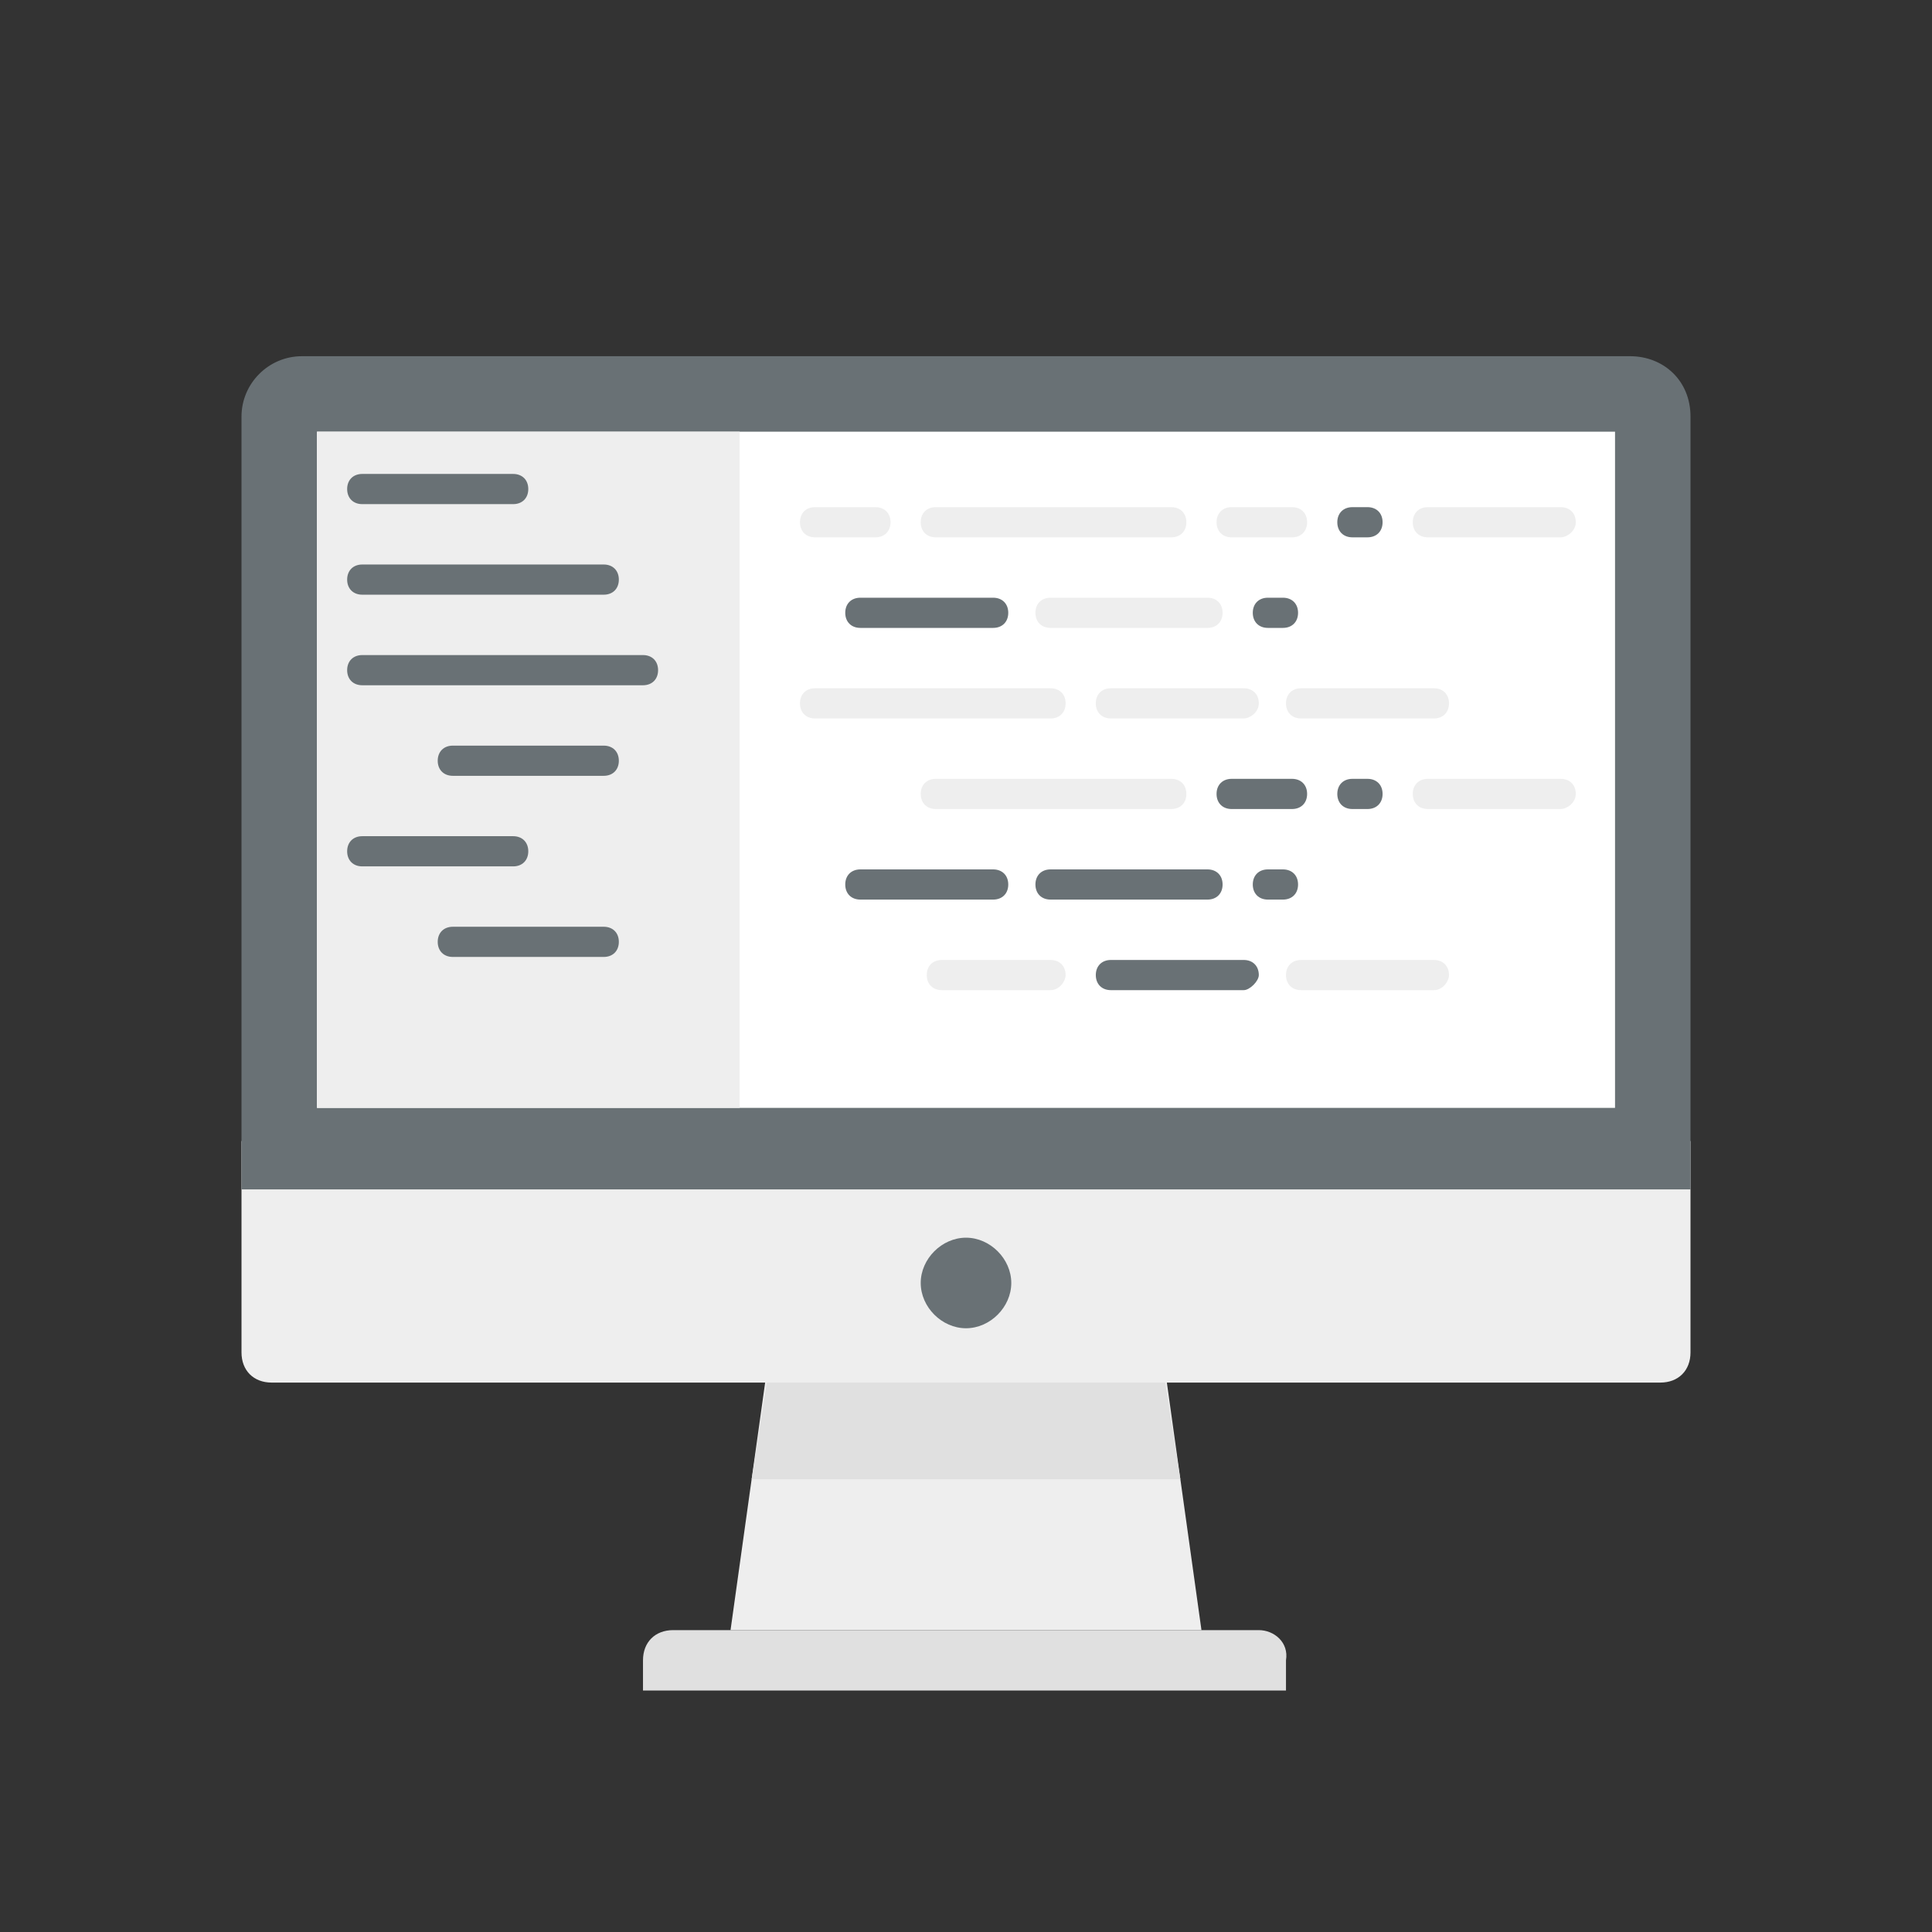 <?xml version="1.0" encoding="utf-8"?>
<!-- Generator: Adobe Illustrator 19.1.0, SVG Export Plug-In . SVG Version: 6.00 Build 0)  -->
<svg version="1.1" xmlns="http://www.w3.org/2000/svg" xmlns:xlink="http://www.w3.org/1999/xlink" x="0px" y="0px"
	 viewBox="0 0 64 64" style="enable-background:new 0 0 64 64;" xml:space="preserve">
<rect x="0" y="0" width="64" height="64" fill="#333333" stroke="none"/>
<style type="text/css">
	.st0{display:none;}
	.st1{display:inline;fill:#FFCDD2;}
	.st2{display:inline;fill:#FFFFFF;}
	.st3{display:inline;}
	.st4{fill:#03A9F4;}
	.st5{fill:none;stroke:#03A9F4;stroke-linecap:round;stroke-miterlimit:10;}
	.st6{display:inline;fill:#03A9F4;}
	.st7{display:inline;fill:none;stroke:#03A9F4;stroke-linecap:round;stroke-miterlimit:10;}
	.st8{fill:#2196F3;}
	.st9{fill:#FFFFFF;}
	.st10{fill:none;stroke:#03A9F4;stroke-width:2;stroke-miterlimit:10;}
	.st11{fill:none;stroke:#03A9F4;stroke-width:2;stroke-linecap:round;stroke-miterlimit:10;}
	.st12{fill:#697175;}
	.st13{display:inline;fill:#697175;}
	.st14{fill:#EEEEEE;}
	.st15{display:inline;fill:#EEEEEE;}
	.st16{fill:#E0E0E0;}
	.st17{display:inline;fill:#E0E0E0;}
	.st18{display:inline;fill-rule:evenodd;clip-rule:evenodd;fill:#E0E0E0;}
	.st19{display:inline;fill-rule:evenodd;clip-rule:evenodd;fill:#EEEEEE;}
	.st20{display:inline;fill-rule:evenodd;clip-rule:evenodd;fill:#697175;}
	.st21{fill-rule:evenodd;clip-rule:evenodd;fill:#697175;}
</style>
<g id="Guides">
</g>
<g id="White_Space" class="st0">
	<rect class="st1" width="64" height="64"/>
	<rect x="8" y="8" class="st2" width="48" height="48"/>
</g>
<g id="Icon">
	<g id="Mobile_outline" class="st0">
		<g class="st3">
			<path class="st4" d="M45.1,9c0.5,0,1,0.4,1,1v44.1c0,0.5-0.4,1-1,1H18.9c-0.5,0-1-0.4-1-1V9.9c0-0.5,0.4-1,1-1H45.1 M45.1,8H18.9
				C17.9,8,17,8.9,17,9.9v44.1c0,1.1,0.9,1.9,1.9,1.9h26.1c1.1,0,1.9-0.9,1.9-1.9V9.9C47,8.9,46.1,8,45.1,8L45.1,8z"/>
		</g>
		<g class="st3">
			<path class="st4" d="M32,49.1c0.8,0,1.5,0.7,1.5,1.5s-0.7,1.5-1.5,1.5c-0.8,0-1.5-0.7-1.5-1.5S31.2,49.1,32,49.1 M32,48.1
				c-1.4,0-2.5,1.1-2.5,2.5s1.1,2.5,2.5,2.5s2.5-1.1,2.5-2.5S33.4,48.1,32,48.1L32,48.1z"/>
		</g>
		<g class="st3">
			<path class="st4" d="M43,15.1v30H21v-30H43 M44,14.1H20v32h24V14.1L44,14.1z"/>
		</g>
		<g class="st3">
			<g>
				<path class="st4" d="M27,10.6c-0.6,0-1,0.4-1,1s0.4,1,1,1s1-0.4,1-1S27.6,10.6,27,10.6L27,10.6z"/>
			</g>
			<line class="st5" x1="30" y1="11.6" x2="38" y2="11.6"/>
		</g>
		<g class="st3">
			<rect x="20" y="14.2" class="st4" width="24" height="5"/>
		</g>
		<circle class="st6" cx="32" cy="27.2" r="4.8"/>
		<line class="st7" x1="23" y1="35.8" x2="41" y2="35.8"/>
		<line class="st7" x1="23" y1="38.8" x2="41" y2="38.8"/>
		<line class="st7" x1="23" y1="41.8" x2="41" y2="41.8"/>
	</g>
	<g id="Mobile_Fill_2_" class="st0">
		<g class="st3">
			<path class="st8" d="M94.9,9c0.5,0,1,0.4,1,1v44.1c0,0.5-0.4,1-1,1H68.8c-0.5,0-1-0.4-1-1V9.9c0-0.5,0.4-1,1-1H94.9 M94.9,8H68.8
				c-1.1,0-1.9,0.9-1.9,1.9v44.1c0,1.1,0.9,1.9,1.9,1.9h26.1c1.1,0,1.9-0.9,1.9-1.9V9.9C96.8,8.9,96,8,94.9,8L94.9,8z"/>
		</g>
		<g class="st3">
			<path class="st8" d="M81.8,49.1c0.8,0,1.5,0.7,1.5,1.5s-0.7,1.5-1.5,1.5c-0.8,0-1.5-0.7-1.5-1.5S81,49.1,81.8,49.1 M81.8,48.1
				c-1.4,0-2.5,1.1-2.5,2.5s1.1,2.5,2.5,2.5c1.4,0,2.5-1.1,2.5-2.5S83.2,48.1,81.8,48.1L81.8,48.1z"/>
		</g>
		<g class="st3">
			<path class="st8" d="M92.8,15.1v30h-22v-30H92.8 M93.8,14.1h-24v32h24V14.1L93.8,14.1z"/>
		</g>
		<g class="st3">
			<g>
				<path class="st8" d="M76.8,10.6c-0.6,0-1,0.4-1,1s0.4,1,1,1c0.6,0,1-0.4,1-1S77.4,10.6,76.8,10.6L76.8,10.6z"/>
			</g>
			<g>
				<path class="st8" d="M87.8,12.1h-8c-0.3,0-0.5-0.2-0.5-0.5s0.2-0.5,0.5-0.5h8c0.3,0,0.5,0.2,0.5,0.5S88.1,12.1,87.8,12.1z"/>
			</g>
		</g>
		<g class="st3">
			<rect x="69.8" y="14.2" class="st8" width="24" height="5"/>
		</g>
		<g class="st3">
			<circle class="st8" cx="81.8" cy="27.2" r="4.8"/>
		</g>
		<g class="st3">
			<path class="st8" d="M90.8,36.3h-18c-0.3,0-0.5-0.2-0.5-0.5s0.2-0.5,0.5-0.5h18c0.3,0,0.5,0.2,0.5,0.5S91.1,36.3,90.8,36.3z"/>
		</g>
		<g class="st3">
			<path class="st8" d="M90.8,39.3h-18c-0.3,0-0.5-0.2-0.5-0.5s0.2-0.5,0.5-0.5h18c0.3,0,0.5,0.2,0.5,0.5S91.1,39.3,90.8,39.3z"/>
		</g>
		<g class="st3">
			<path class="st8" d="M90.8,42.3h-18c-0.3,0-0.5-0.2-0.5-0.5s0.2-0.5,0.5-0.5h18c0.3,0,0.5,0.2,0.5,0.5S91.1,42.3,90.8,42.3z"/>
		</g>
	</g>
	<g id="SEO_Icon_Outline" class="st0">
		<g class="st3">
			<path class="st4" d="M55,19v29.2H9V19H55 M56,18H8v31.1h48V18L56,18z"/>
		</g>
		<g class="st3">
			<path class="st4" d="M54,15.9c0.6,0,1,0.5,1,1V18H9v-1.2c0-0.6,0.5-1,1-1H54 M54,14.9H10c-1.1,0-2,0.9-2,2V19h48v-2.1
				C56,15.8,55.1,14.9,54,14.9L54,14.9z"/>
		</g>
		<g class="st3">
			<path class="st4" d="M10,16.4c-0.3,0-0.5,0.2-0.5,0.5s0.2,0.5,0.5,0.5s0.5-0.2,0.5-0.5S10.3,16.4,10,16.4L10,16.4z"/>
		</g>
		<g class="st3">
			<path class="st4" d="M11.5,16.4c-0.3,0-0.5,0.2-0.5,0.5s0.2,0.5,0.5,0.5s0.5-0.2,0.5-0.5S11.8,16.4,11.5,16.4L11.5,16.4z"/>
		</g>
		<g class="st3">
			<path class="st4" d="M13,16.4c-0.3,0-0.5,0.2-0.5,0.5s0.2,0.5,0.5,0.5s0.5-0.2,0.5-0.5S13.3,16.4,13,16.4L13,16.4z"/>
		</g>
		<line class="st7" x1="17.5" y1="16.9" x2="53.5" y2="16.9"/>
		<rect x="11.5" y="21.6" class="st6" width="14" height="24"/>
		<rect x="28" y="21.6" class="st6" width="24.5" height="6"/>
		<line class="st7" x1="28.6" y1="39.1" x2="51.5" y2="39.1"/>
		<line class="st7" x1="28.6" y1="42.1" x2="51.5" y2="42.1"/>
		<line class="st7" x1="28.6" y1="33.1" x2="51.5" y2="33.1"/>
		<line class="st7" x1="28.6" y1="36.1" x2="51.5" y2="36.1"/>
		<line class="st7" x1="28.6" y1="30.1" x2="38.1" y2="30.1"/>
		<line class="st7" x1="28.6" y1="45.1" x2="51.5" y2="45.1"/>
		<circle class="st2" cx="28.2" cy="33.1" r="8.5"/>
		<g class="st3">
			<path class="st9" d="M40.3,46.6c-0.4,0-0.8-0.2-1.1-0.4l-7.1-7.1c-0.6-0.6-0.6-1.5,0-2.1c0.3-0.3,0.7-0.4,1.1-0.4
				s0.8,0.2,1.1,0.4l7.1,7.1c0.6,0.6,0.6,1.5,0,2.1C41,46.4,40.7,46.6,40.3,46.6z"/>
			<path class="st9" d="M40.3,46.1c-0.3,0-0.5-0.1-0.7-0.3l-7.1-7.1c-0.4-0.4-0.4-1,0-1.4s1-0.4,1.4,0l7.1,7.1c0.4,0.4,0.4,1,0,1.4
				C40.8,46,40.5,46.1,40.3,46.1z"/>
		</g>
		<g class="st3">
			<circle class="st10" cx="28.2" cy="33.1" r="7"/>
			<line class="st11" x1="33.2" y1="38" x2="40.3" y2="45.1"/>
		</g>
		<line class="st7" x1="28.6" y1="33.1" x2="35.2" y2="33.1"/>
		<line class="st7" x1="28.6" y1="36.1" x2="34.6" y2="36.1"/>
		<line class="st7" x1="28.6" y1="30.1" x2="34.6" y2="30.1"/>
	</g>
	<g class="st0">
		<g class="st3">
			<path class="st12" d="M45.1,9c0.5,0,1,0.4,1,1v44.1c0,0.5-0.4,1-1,1H18.9c-0.5,0-1-0.4-1-1V9.9c0-0.5,0.4-1,1-1H45.1 M45.1,8
				H18.9C17.9,8,17,8.9,17,9.9v44.1c0,1.1,0.9,1.9,1.9,1.9h26.1c1.1,0,1.9-0.9,1.9-1.9V9.9C47,8.9,46.1,8,45.1,8L45.1,8z"/>
		</g>
		<g class="st3">
			<path class="st12" d="M32,49.1c0.8,0,1.5,0.7,1.5,1.5s-0.7,1.5-1.5,1.5c-0.8,0-1.5-0.7-1.5-1.5S31.2,49.1,32,49.1 M32,48.1
				c-1.4,0-2.5,1.1-2.5,2.5s1.1,2.5,2.5,2.5s2.5-1.1,2.5-2.5S33.4,48.1,32,48.1L32,48.1z"/>
		</g>
		<g class="st3">
			<path class="st12" d="M43,15.1v30H21v-30H43 M44,14.1H20v32h24V14.1L44,14.1z"/>
		</g>
		<g class="st3">
			<g>
				<path class="st12" d="M27,10.6c-0.6,0-1,0.4-1,1s0.4,1,1,1s1-0.4,1-1S27.6,10.6,27,10.6L27,10.6z"/>
			</g>
			<g>
				<path class="st12" d="M38,12.1h-8c-0.3,0-0.5-0.2-0.5-0.5s0.2-0.5,0.5-0.5h8c0.3,0,0.5,0.2,0.5,0.5S38.3,12.1,38,12.1z"/>
			</g>
		</g>
		<g class="st3">
			<rect x="20" y="14.2" class="st12" width="24" height="5"/>
		</g>
		<g class="st3">
			<circle class="st12" cx="32" cy="25.4" r="4.8"/>
		</g>
		<g class="st3">
			<path class="st12" d="M41,34.1H23c-0.3,0-0.5-0.2-0.5-0.5s0.2-0.5,0.5-0.5h18c0.3,0,0.5,0.2,0.5,0.5S41.3,34.1,41,34.1z"/>
		</g>
		<g class="st3">
			<path class="st12" d="M41,37.1H23c-0.3,0-0.5-0.2-0.5-0.5s0.2-0.5,0.5-0.5h18c0.3,0,0.5,0.2,0.5,0.5S41.3,37.1,41,37.1z"/>
		</g>
		<path class="st13" d="M37.5,40.1h-11c-0.6,0-1,0.4-1,1v1.5c0,0.6,0.4,1,1,1h11c0.6,0,1-0.4,1-1v-1.5
			C38.5,40.6,38.1,40.1,37.5,40.1z"/>
	</g>
	<g class="st0">
		<rect x="20" y="14.1" class="st2" width="24" height="32"/>
		<g class="st3">
			<path class="st12" d="M45.1,8H18.9C17.9,8,17,8.9,17,9.9v44.1c0,1.1,0.9,1.9,1.9,1.9h26.1c1.1,0,1.9-0.9,1.9-1.9V9.9
				C47,8.9,46.1,8,45.1,8z M29.5,50.6c0-1.4,1.1-2.5,2.5-2.5s2.5,1.1,2.5,2.5s-1.1,2.5-2.5,2.5S29.5,52,29.5,50.6z M44,46.1H20v-32
				h24V46.1z M26,11.6c0-0.5,0.5-1,1-1s1,0.5,1,1s-0.5,1-1,1S26,12.1,26,11.6z M29.5,11.6c0-0.3,0.2-0.5,0.5-0.5h8
				c0.3,0,0.5,0.2,0.5,0.5c0,0.3-0.2,0.5-0.5,0.5h-8C29.7,12.1,29.5,11.8,29.5,11.6z"/>
		</g>
		<g class="st3">
			<circle class="st14" cx="32" cy="50.6" r="2.5"/>
		</g>
		<g class="st3">
			<g>
				<circle class="st14" cx="27" cy="11.6" r="1"/>
			</g>
			<g>
				<path class="st14" d="M38.5,11.6c0,0.3-0.2,0.5-0.5,0.5h-8c-0.3,0-0.5-0.2-0.5-0.5c0-0.3,0.2-0.5,0.5-0.5h8
					C38.3,11.1,38.5,11.3,38.5,11.6z"/>
			</g>
		</g>
		<g class="st3">
			<circle class="st14" cx="32" cy="25.4" r="4.8"/>
		</g>
		<g class="st3">
			<path class="st14" d="M41,34.1H23c-0.3,0-0.5-0.2-0.5-0.5s0.2-0.5,0.5-0.5h18c0.3,0,0.5,0.2,0.5,0.5S41.3,34.1,41,34.1z"/>
		</g>
		<g class="st3">
			<path class="st14" d="M41,37.1H23c-0.3,0-0.5-0.2-0.5-0.5s0.2-0.5,0.5-0.5h18c0.3,0,0.5,0.2,0.5,0.5S41.3,37.1,41,37.1z"/>
		</g>
		<path class="st15" d="M37.5,40.1h-11c-0.6,0-1,0.4-1,1v1.5c0,0.6,0.4,1,1,1h11c0.6,0,1-0.4,1-1v-1.5
			C38.5,40.6,38.1,40.1,37.5,40.1z"/>
		<g class="st3">
			<path class="st9" d="M20,14.1v32h24v-32H20z M43,45.1H21v-30h22V45.1z"/>
		</g>
		<g class="st3">
			<rect x="20" y="14.1" class="st16" width="24" height="5"/>
		</g>
	</g>
	<g>
		<polygon class="st14" points="39.8,54 24.2,54 25.5,44.7 38.5,44.7 		"/>
		<path class="st14" d="M56,37.8v7c0,0.6-0.4,1-1,1H9c-0.6,0-1-0.4-1-1v-7H56z"/>
		<path class="st12" d="M56,13.8v25.6H8V13.8c0-1.1,0.9-2,2-2h44C55.1,11.8,56,12.6,56,13.8z"/>
		<path class="st12" d="M33.5,42.5c0,0.8-0.7,1.5-1.5,1.5s-1.5-0.7-1.5-1.5c0-0.8,0.7-1.5,1.5-1.5S33.5,41.7,33.5,42.5z"/>
		<g>
			<rect x="10.5" y="14.3" class="st9" width="43" height="22.4"/>
			<rect x="10.5" y="14.3" class="st14" width="14" height="22.4"/>
		</g>
		<g>
			<path class="st12" d="M17,16.7h-5c-0.3,0-0.5-0.2-0.5-0.5s0.2-0.5,0.5-0.5h5c0.3,0,0.5,0.2,0.5,0.5S17.3,16.7,17,16.7z"/>
		</g>
		<g>
			<g>
				<path class="st14" d="M29,17.8h-2c-0.3,0-0.5-0.2-0.5-0.5s0.2-0.5,0.5-0.5h2c0.3,0,0.5,0.2,0.5,0.5S29.3,17.8,29,17.8z"/>
			</g>
			<g>
				<path class="st14" d="M42.8,17.8h-2c-0.3,0-0.5-0.2-0.5-0.5s0.2-0.5,0.5-0.5h2c0.3,0,0.5,0.2,0.5,0.5S43.1,17.8,42.8,17.8z"/>
			</g>
			<g>
				<path class="st12" d="M45.3,17.8h-0.5c-0.3,0-0.5-0.2-0.5-0.5s0.2-0.5,0.5-0.5h0.5c0.3,0,0.5,0.2,0.5,0.5S45.6,17.8,45.3,17.8z"
					/>
			</g>
			<g>
				<path class="st12" d="M42.5,20.8H42c-0.3,0-0.5-0.2-0.5-0.5s0.2-0.5,0.5-0.5h0.5c0.3,0,0.5,0.2,0.5,0.5S42.8,20.8,42.5,20.8z"/>
			</g>
			<g>
				<path class="st14" d="M51.7,17.8h-4.4c-0.3,0-0.5-0.2-0.5-0.5s0.2-0.5,0.5-0.5h4.4c0.3,0,0.5,0.2,0.5,0.5S51.9,17.8,51.7,17.8z"
					/>
			</g>
			<g>
				<path class="st12" d="M32.9,20.8h-4.4c-0.3,0-0.5-0.2-0.5-0.5s0.2-0.5,0.5-0.5h4.4c0.3,0,0.5,0.2,0.5,0.5S33.2,20.8,32.9,20.8z"
					/>
			</g>
			<g>
				<path class="st14" d="M41.2,23.8h-4.4c-0.3,0-0.5-0.2-0.5-0.5s0.2-0.5,0.5-0.5h4.4c0.3,0,0.5,0.2,0.5,0.5S41.4,23.8,41.2,23.8z"
					/>
			</g>
			<g>
				<path class="st14" d="M47.5,23.8h-4.4c-0.3,0-0.5-0.2-0.5-0.5s0.2-0.5,0.5-0.5h4.4c0.3,0,0.5,0.2,0.5,0.5S47.8,23.8,47.5,23.8z"
					/>
			</g>
			<g>
				<path class="st14" d="M38.8,17.8H31c-0.3,0-0.5-0.2-0.5-0.5s0.2-0.5,0.5-0.5h7.8c0.3,0,0.5,0.2,0.5,0.5S39.1,17.8,38.8,17.8z"/>
			</g>
			<g>
				<path class="st14" d="M34.8,23.8H27c-0.3,0-0.5-0.2-0.5-0.5s0.2-0.5,0.5-0.5h7.8c0.3,0,0.5,0.2,0.5,0.5S35.1,23.8,34.8,23.8z"/>
			</g>
			<g>
				<path class="st14" d="M40,20.8h-5.2c-0.3,0-0.5-0.2-0.5-0.5s0.2-0.5,0.5-0.5H40c0.3,0,0.5,0.2,0.5,0.5S40.3,20.8,40,20.8z"/>
			</g>
			<g>
				<path class="st12" d="M42.8,26.8h-2c-0.3,0-0.5-0.2-0.5-0.5s0.2-0.5,0.5-0.5h2c0.3,0,0.5,0.2,0.5,0.5S43.1,26.8,42.8,26.8z"/>
			</g>
			<g>
				<path class="st12" d="M45.3,26.8h-0.5c-0.3,0-0.5-0.2-0.5-0.5s0.2-0.5,0.5-0.5h0.5c0.3,0,0.5,0.2,0.5,0.5S45.6,26.8,45.3,26.8z"
					/>
			</g>
			<g>
				<path class="st12" d="M42.5,29.8H42c-0.3,0-0.5-0.2-0.5-0.5s0.2-0.5,0.5-0.5h0.5c0.3,0,0.5,0.2,0.5,0.5S42.8,29.8,42.5,29.8z"/>
			</g>
			<g>
				<path class="st14" d="M51.7,26.8h-4.4c-0.3,0-0.5-0.2-0.5-0.5s0.2-0.5,0.5-0.5h4.4c0.3,0,0.5,0.2,0.5,0.5S51.9,26.8,51.7,26.8z"
					/>
			</g>
			<g>
				<path class="st12" d="M32.9,29.8h-4.4c-0.3,0-0.5-0.2-0.5-0.5s0.2-0.5,0.5-0.5h4.4c0.3,0,0.5,0.2,0.5,0.5S33.2,29.8,32.9,29.8z"
					/>
			</g>
			<g>
				<path class="st12" d="M41.2,32.8h-4.4c-0.3,0-0.5-0.2-0.5-0.5c0-0.3,0.2-0.5,0.5-0.5h4.4c0.3,0,0.5,0.2,0.5,0.5
					C41.7,32.5,41.4,32.8,41.2,32.8z"/>
			</g>
			<g>
				<path class="st14" d="M47.5,32.8h-4.4c-0.3,0-0.5-0.2-0.5-0.5c0-0.3,0.2-0.5,0.5-0.5h4.4c0.3,0,0.5,0.2,0.5,0.5
					C48,32.5,47.8,32.8,47.5,32.8z"/>
			</g>
			<g>
				<path class="st14" d="M38.8,26.8H31c-0.3,0-0.5-0.2-0.5-0.5s0.2-0.5,0.5-0.5h7.8c0.3,0,0.5,0.2,0.5,0.5S39.1,26.8,38.8,26.8z"/>
			</g>
			<g>
				<path class="st14" d="M34.8,32.8h-3.6c-0.3,0-0.5-0.2-0.5-0.5c0-0.3,0.2-0.5,0.5-0.5h3.6c0.3,0,0.5,0.2,0.5,0.5
					C35.3,32.5,35.1,32.8,34.8,32.8z"/>
			</g>
			<g>
				<path class="st12" d="M40,29.8h-5.2c-0.3,0-0.5-0.2-0.5-0.5s0.2-0.5,0.5-0.5H40c0.3,0,0.5,0.2,0.5,0.5S40.3,29.8,40,29.8z"/>
			</g>
		</g>
		<g>
			<path class="st12" d="M17,28.7h-5c-0.3,0-0.5-0.2-0.5-0.5s0.2-0.5,0.5-0.5h5c0.3,0,0.5,0.2,0.5,0.5S17.3,28.7,17,28.7z"/>
		</g>
		<g>
			<path class="st12" d="M20,25.7h-5c-0.3,0-0.5-0.2-0.5-0.5s0.2-0.5,0.5-0.5h5c0.3,0,0.5,0.2,0.5,0.5S20.3,25.7,20,25.7z"/>
		</g>
		<g>
			<path class="st12" d="M20,31.7h-5c-0.3,0-0.5-0.2-0.5-0.5s0.2-0.5,0.5-0.5h5c0.3,0,0.5,0.2,0.5,0.5S20.3,31.7,20,31.7z"/>
		</g>
		<g>
			<path class="st12" d="M20,19.7h-8c-0.3,0-0.5-0.2-0.5-0.5s0.2-0.5,0.5-0.5h8c0.3,0,0.5,0.2,0.5,0.5S20.3,19.7,20,19.7z"/>
		</g>
		<g>
			<path class="st12" d="M21.3,22.7H12c-0.3,0-0.5-0.2-0.5-0.5s0.2-0.5,0.5-0.5h9.3c0.3,0,0.5,0.2,0.5,0.5S21.6,22.7,21.3,22.7z"/>
		</g>
		<path class="st16" d="M41.7,54H22.3c-0.6,0-1,0.4-1,1v1h21.3v-1C42.7,54.4,42.2,54,41.7,54z"/>
		<polygon class="st16" points="25.4,45.8 38.6,45.8 39.1,49 24.9,49 		"/>
	</g>
	<g class="st0">
		<polygon class="st15" points="-20.2,54 -35.8,54 -34.5,44.7 -21.5,44.7 		"/>
		<path class="st15" d="M-4,37.8v7c0,0.6-0.4,1-1,1h-46c-0.6,0-1-0.4-1-1v-7H-4z"/>
		<path class="st13" d="M-4,13.8v25.6h-48V13.8c0-1.1,0.9-2,2-2h44C-4.9,11.8-4,12.6-4,13.8z"/>
		<path class="st13" d="M-26.5,42.5c0,0.8-0.7,1.5-1.5,1.5s-1.5-0.7-1.5-1.5c0-0.8,0.7-1.5,1.5-1.5S-26.5,41.7-26.5,42.5z"/>
		<g class="st3">
			<rect x="-49.5" y="14.3" class="st9" width="43" height="22.4"/>
			<rect x="-49.5" y="14.3" class="st14" width="14" height="22.4"/>
		</g>
		<g class="st3">
			<path class="st12" d="M-43,16.7h-5c-0.3,0-0.5-0.2-0.5-0.5s0.2-0.5,0.5-0.5h5c0.3,0,0.5,0.2,0.5,0.5S-42.7,16.7-43,16.7z"/>
		</g>
		<g class="st3">
			<g>
				<path class="st14" d="M-31,17.8h-2c-0.3,0-0.5-0.2-0.5-0.5s0.2-0.5,0.5-0.5h2c0.3,0,0.5,0.2,0.5,0.5S-30.7,17.8-31,17.8z"/>
			</g>
			<g>
				<path class="st14" d="M-17.2,17.8h-2c-0.3,0-0.5-0.2-0.5-0.5s0.2-0.5,0.5-0.5h2c0.3,0,0.5,0.2,0.5,0.5S-16.9,17.8-17.2,17.8z"/>
			</g>
			<g>
				<path class="st12" d="M-14.7,17.8h-0.5c-0.3,0-0.5-0.2-0.5-0.5s0.2-0.5,0.5-0.5h0.5c0.3,0,0.5,0.2,0.5,0.5S-14.4,17.8-14.7,17.8
					z"/>
			</g>
			<g>
				<path class="st12" d="M-17.5,20.8H-18c-0.3,0-0.5-0.2-0.5-0.5s0.2-0.5,0.5-0.5h0.5c0.3,0,0.5,0.2,0.5,0.5S-17.2,20.8-17.5,20.8z
					"/>
			</g>
			<g>
				<path class="st14" d="M-8.3,17.8h-4.4c-0.3,0-0.5-0.2-0.5-0.5s0.2-0.5,0.5-0.5h4.4c0.3,0,0.5,0.2,0.5,0.5S-8.1,17.8-8.3,17.8z"
					/>
			</g>
			<g>
				<path class="st12" d="M-27.1,20.8h-4.4c-0.3,0-0.5-0.2-0.5-0.5s0.2-0.5,0.5-0.5h4.4c0.3,0,0.5,0.2,0.5,0.5S-26.8,20.8-27.1,20.8
					z"/>
			</g>
			<g>
				<path class="st14" d="M-18.8,23.8h-4.4c-0.3,0-0.5-0.2-0.5-0.5s0.2-0.5,0.5-0.5h4.4c0.3,0,0.5,0.2,0.5,0.5S-18.6,23.8-18.8,23.8
					z"/>
			</g>
			<g>
				<path class="st14" d="M-12.5,23.8h-4.4c-0.3,0-0.5-0.2-0.5-0.5s0.2-0.5,0.5-0.5h4.4c0.3,0,0.5,0.2,0.5,0.5S-12.2,23.8-12.5,23.8
					z"/>
			</g>
			<g>
				<path class="st14" d="M-21.2,17.8H-29c-0.3,0-0.5-0.2-0.5-0.5s0.2-0.5,0.5-0.5h7.8c0.3,0,0.5,0.2,0.5,0.5S-20.9,17.8-21.2,17.8z
					"/>
			</g>
			<g>
				<path class="st14" d="M-25.2,23.8H-33c-0.3,0-0.5-0.2-0.5-0.5s0.2-0.5,0.5-0.5h7.8c0.3,0,0.5,0.2,0.5,0.5S-24.9,23.8-25.2,23.8z
					"/>
			</g>
			<g>
				<path class="st14" d="M-20,20.8h-5.2c-0.3,0-0.5-0.2-0.5-0.5s0.2-0.5,0.5-0.5h5.2c0.3,0,0.5,0.2,0.5,0.5S-19.7,20.8-20,20.8z"/>
			</g>
			<g>
				<path class="st12" d="M-17.2,26.8h-2c-0.3,0-0.5-0.2-0.5-0.5s0.2-0.5,0.5-0.5h2c0.3,0,0.5,0.2,0.5,0.5S-16.9,26.8-17.2,26.8z"/>
			</g>
			<g>
				<path class="st12" d="M-14.7,26.8h-0.5c-0.3,0-0.5-0.2-0.5-0.5s0.2-0.5,0.5-0.5h0.5c0.3,0,0.5,0.2,0.5,0.5S-14.4,26.8-14.7,26.8
					z"/>
			</g>
			<g>
				<path class="st12" d="M-17.5,29.8H-18c-0.3,0-0.5-0.2-0.5-0.5s0.2-0.5,0.5-0.5h0.5c0.3,0,0.5,0.2,0.5,0.5S-17.2,29.8-17.5,29.8z
					"/>
			</g>
			<g>
				<path class="st14" d="M-8.3,26.8h-4.4c-0.3,0-0.5-0.2-0.5-0.5s0.2-0.5,0.5-0.5h4.4c0.3,0,0.5,0.2,0.5,0.5S-8.1,26.8-8.3,26.8z"
					/>
			</g>
			<g>
				<path class="st12" d="M-27.1,29.8h-4.4c-0.3,0-0.5-0.2-0.5-0.5s0.2-0.5,0.5-0.5h4.4c0.3,0,0.5,0.2,0.5,0.5S-26.8,29.8-27.1,29.8
					z"/>
			</g>
			<g>
				<path class="st12" d="M-18.8,32.8h-4.4c-0.3,0-0.5-0.2-0.5-0.5c0-0.3,0.2-0.5,0.5-0.5h4.4c0.3,0,0.5,0.2,0.5,0.5
					C-18.3,32.5-18.6,32.8-18.8,32.8z"/>
			</g>
			<g>
				<path class="st14" d="M-12.5,32.8h-4.4c-0.3,0-0.5-0.2-0.5-0.5c0-0.3,0.2-0.5,0.5-0.5h4.4c0.3,0,0.5,0.2,0.5,0.5
					C-12,32.5-12.2,32.8-12.5,32.8z"/>
			</g>
			<g>
				<path class="st14" d="M-21.2,26.8H-29c-0.3,0-0.5-0.2-0.5-0.5s0.2-0.5,0.5-0.5h7.8c0.3,0,0.5,0.2,0.5,0.5S-20.9,26.8-21.2,26.8z
					"/>
			</g>
			<g>
				<path class="st14" d="M-25.2,32.8h-3.6c-0.3,0-0.5-0.2-0.5-0.5c0-0.3,0.2-0.5,0.5-0.5h3.6c0.3,0,0.5,0.2,0.5,0.5
					C-24.7,32.5-24.9,32.8-25.2,32.8z"/>
			</g>
			<g>
				<path class="st12" d="M-20,29.8h-5.2c-0.3,0-0.5-0.2-0.5-0.5s0.2-0.5,0.5-0.5h5.2c0.3,0,0.5,0.2,0.5,0.5S-19.7,29.8-20,29.8z"/>
			</g>
		</g>
		<g class="st3">
			<path class="st12" d="M-43,28.7h-5c-0.3,0-0.5-0.2-0.5-0.5s0.2-0.5,0.5-0.5h5c0.3,0,0.5,0.2,0.5,0.5S-42.7,28.7-43,28.7z"/>
		</g>
		<g class="st3">
			<path class="st12" d="M-40,25.7h-5c-0.3,0-0.5-0.2-0.5-0.5s0.2-0.5,0.5-0.5h5c0.3,0,0.5,0.2,0.5,0.5S-39.7,25.7-40,25.7z"/>
		</g>
		<g class="st3">
			<path class="st12" d="M-40,31.7h-5c-0.3,0-0.5-0.2-0.5-0.5s0.2-0.5,0.5-0.5h5c0.3,0,0.5,0.2,0.5,0.5S-39.7,31.7-40,31.7z"/>
		</g>
		<g class="st3">
			<path class="st12" d="M-40,19.7h-8c-0.3,0-0.5-0.2-0.5-0.5s0.2-0.5,0.5-0.5h8c0.3,0,0.5,0.2,0.5,0.5S-39.7,19.7-40,19.7z"/>
		</g>
		<g class="st3">
			<path class="st12" d="M-38.7,22.7H-48c-0.3,0-0.5-0.2-0.5-0.5s0.2-0.5,0.5-0.5h9.3c0.3,0,0.5,0.2,0.5,0.5S-38.4,22.7-38.7,22.7z"
				/>
		</g>
		<path class="st17" d="M-18.3,54h-19.3c-0.6,0-1,0.4-1,1v1h21.3v-1C-17.3,54.4-17.8,54-18.3,54z"/>
		<polygon class="st17" points="-34.6,45.8 -21.4,45.8 -20.9,49 -35.1,49 		"/>
	</g>
	<g class="st0">
		<path class="st13" d="M10,28.6l3.7,19.7c0.2,0.9,1,1.6,2,1.6h32.7c1,0,1.8-0.7,2-1.6L54,28.6H10z M18.5,45.2c0,0.6-0.4,1-1,1h-1
			c-0.6,0-1-0.4-1-1v-12c0-0.6,0.4-1,1-1h1c0.6,0,1,0.4,1,1V45.2z M23.5,45.2c0,0.6-0.4,1-1,1h-1c-0.6,0-1-0.4-1-1v-12
			c0-0.6,0.4-1,1-1h1c0.6,0,1,0.4,1,1V45.2z M28.5,45.2c0,0.6-0.4,1-1,1h-1c-0.6,0-1-0.4-1-1v-12c0-0.6,0.4-1,1-1h1c0.6,0,1,0.4,1,1
			V45.2z M33.5,45.2c0,0.6-0.4,1-1,1h-1c-0.6,0-1-0.4-1-1v-12c0-0.6,0.4-1,1-1h1c0.6,0,1,0.4,1,1V45.2z M38.5,45.2c0,0.6-0.4,1-1,1
			h-1c-0.6,0-1-0.4-1-1v-12c0-0.6,0.4-1,1-1h1c0.6,0,1,0.4,1,1V45.2z M43.5,45.2c0,0.6-0.4,1-1,1h-1c-0.6,0-1-0.4-1-1v-12
			c0-0.6,0.4-1,1-1h1c0.6,0,1,0.4,1,1V45.2z M48.5,45.2c0,0.6-0.4,1-1,1h-1c-0.6,0-1-0.4-1-1v-12c0-0.6,0.4-1,1-1h1c0.6,0,1,0.4,1,1
			V45.2z"/>
		<path class="st15" d="M55,26.6H9c-0.6,0-1,0.4-1,1v0c0,0.6,0.4,1,1,1h46c0.6,0,1-0.4,1-1v0C56,27,55.6,26.6,55,26.6z"/>
		<circle class="st17" cx="32" cy="27.6" r="2.5"/>
		<g class="st3">
			<path class="st12" d="M32,28.6c-0.3,0-0.5-0.1-0.7-0.3c-0.4-0.4-0.4-1,0-1.4l12.5-12.5c0.4-0.4,1-0.4,1.4,0s0.4,1,0,1.4
				L32.7,28.3C32.5,28.5,32.3,28.6,32,28.6z"/>
		</g>
		<path class="st18" d="M35,35h-6c-1.1,0-2,0.9-2,2v4.4c0,1.1,0.9,2,2,2h6c1.1,0,2-0.9,2-2V37C37,35.9,36.1,35,35,35z"/>
		<path class="st19" d="M35,35h-6c-1.1,0-2,0.9-2,2v4.4c0,1.1,0.9,2,2,2h6c1.1,0,2-0.9,2-2V37C37,35.9,36.1,35,35,35z"/>
		<path class="st20" d="M29,44.4c-1.7,0-3-1.3-3-3V37c0-1.7,1.3-3,3-3h6c1.7,0,3,1.3,3,3v4.4c0,1.7-1.3,3-3,3H29z"/>
		<path class="st19" d="M35,35h-6c-1.1,0-2,0.9-2,2v4.4c0,1.1,0.9,2,2,2h6c1.1,0,2-0.9,2-2V37C37,35.9,36.1,35,35,35z"/>
		<g id="Logo" class="st3">
			<path id="Shape" class="st21" d="M34,41.2v-3.1l-2-1.2l-2,1.2v3.1l-0.7-0.4v-3L32,36l2.7,1.7v3L34,41.2z M31.6,41.6l0.4,0.2
				l0.4-0.2V38l0.9,0.5V41v0.6v0.1L32,42.4l-1.3-0.8v-0.1V41v-2.5l0.9-0.5V41.6z"/>
			<path id="Highlight" class="st21" d="M34,38.1l-2-1.2l-2,1.2v0l-0.7-0.4L32,36l2.7,1.7L34,38.1L34,38.1z M33.3,38.5L32.4,39v-1
				L33.3,38.5L33.3,38.5z M31.6,39l-0.9-0.5v0l0.9-0.5V39z"/>
		</g>
	</g>
	<g class="st0">
		<g class="st3">
			<rect x="16.8" y="11.4" class="st14" width="38.4" height="30.8"/>
			<g>
				<g>
					<path class="st14" d="M55.2,11.6v30.1H16.8V11.6H55.2 M56,10.6H16v32.1h40V10.6L56,10.6z"/>
				</g>
				<g>
					<path class="st12" d="M56,9.7v1.8H16V9.7C16,8.7,16.7,8,17.7,8h36.7C55.3,8,56,8.7,56,9.7z"/>
				</g>
				<g>
					<path class="st9" d="M17.7,9.2c-0.2,0-0.4,0.2-0.4,0.4s0.2,0.4,0.4,0.4c0.2,0,0.4-0.2,0.4-0.4S17.9,9.2,17.7,9.2L17.7,9.2z"/>
				</g>
				<g>
					<path class="st14" d="M18.9,9.2c-0.2,0-0.4,0.2-0.4,0.4s0.2,0.4,0.4,0.4c0.2,0,0.4-0.2,0.4-0.4S19.1,9.2,18.9,9.2L18.9,9.2z"/>
				</g>
				<g>
					<path class="st14" d="M20.2,9.2c-0.2,0-0.4,0.2-0.4,0.4s0.2,0.4,0.4,0.4c0.2,0,0.4-0.2,0.4-0.4S20.4,9.2,20.2,9.2L20.2,9.2z"/>
				</g>
				<g>
					<path class="st14" d="M53.9,10.1h-30c-0.2,0-0.4-0.2-0.4-0.4s0.2-0.4,0.4-0.4h30c0.2,0,0.4,0.2,0.4,0.4S54.1,10.1,53.9,10.1z"
						/>
				</g>
				<path class="st14" d="M41.1,20.3h-1.8c0.1,0.3,0.2,0.5,0.3,0.8h1.4c0.2,0,0.4-0.2,0.4-0.4C41.5,20.4,41.3,20.3,41.1,20.3z"/>
				<path class="st16" d="M52.2,22.8H39.9c0,0.1,0,0.3,0,0.4c0,0.1,0,0.3,0,0.4h12.3c0.2,0,0.4-0.2,0.4-0.4
					C52.7,22.9,52.5,22.8,52.2,22.8z"/>
				<path class="st16" d="M52.2,25.3H39.6c-0.1,0.3-0.2,0.6-0.3,0.8h12.9c0.2,0,0.4-0.2,0.4-0.4C52.7,25.4,52.5,25.3,52.2,25.3z"/>
				<path class="st16" d="M25.8,23.2c0-3.1,2-5.8,4.8-6.7v-2.9H18.9v20h11.7v-3.7C27.8,28.9,25.8,26.3,25.8,23.2z"/>
				<path class="st16" d="M32.7,13.6v2.5c0.1,0,0.1,0,0.2,0c2.2,0,4.1,1,5.4,2.5h14.8v-5H32.7z"/>
				<g>
					<path class="st16" d="M36.1,28.2c-0.1-0.1-0.2-0.3-0.3-0.4h-2.7c-0.2,0-0.4,0.2-0.4,0.4c0,0.2,0.2,0.4,0.4,0.4h3.4L36.1,28.2z"
						/>
					<path class="st16" d="M52.2,27.8h-13l0.8,0.8h12.2c0.2,0,0.4-0.2,0.4-0.4C52.7,27.9,52.5,27.8,52.2,27.8z"/>
				</g>
				<g>
					<path class="st16" d="M38.2,30.3h-5c-0.2,0-0.4,0.2-0.4,0.4c0,0.2,0.2,0.4,0.4,0.4H39L38.2,30.3z"/>
					<path class="st16" d="M52.2,30.3H41.7l0.8,0.8h9.7c0.2,0,0.4-0.2,0.4-0.4C52.7,30.4,52.5,30.3,52.2,30.3z"/>
				</g>
				<g>
					<path class="st16" d="M52.2,32.8H44c0.1,0.3,0.1,0.6,0,0.8h8.2c0.2,0,0.4-0.2,0.4-0.4C52.7,32.9,52.5,32.8,52.2,32.8z"/>
					<path class="st16" d="M40.7,32.8h-7.5c-0.2,0-0.4,0.2-0.4,0.4c0,0.2,0.2,0.4,0.4,0.4h8.4L40.7,32.8z"/>
				</g>
				<rect x="18.9" y="13.6" class="st16" width="11.7" height="20"/>
				<rect x="32.7" y="13.6" class="st16" width="20.4" height="5"/>
			</g>
		</g>
		<g class="st3">
			<rect x="8.8" y="24.8" class="st9" width="38.4" height="24.3"/>
			<g>
				<g>
					<path class="st12" d="M47.2,24.8v24.5H8.8V24.8H47.2 M48,24H8v32h40V24L48,24z"/>
				</g>
				<g>
					<path class="st12" d="M48,23v1.8H8V23c0-0.9,0.7-1.7,1.7-1.7h36.7C47.3,21.3,48,22.1,48,23z"/>
				</g>
				<g>
					<path class="st9" d="M9.7,22.6c-0.2,0-0.4,0.2-0.4,0.4s0.2,0.4,0.4,0.4s0.4-0.2,0.4-0.4S9.9,22.6,9.7,22.6L9.7,22.6z"/>
				</g>
				<g>
					<path class="st14" d="M10.9,22.6c-0.2,0-0.4,0.2-0.4,0.4s0.2,0.4,0.4,0.4s0.4-0.2,0.4-0.4S11.1,22.6,10.9,22.6L10.9,22.6z"/>
				</g>
				<g>
					<path class="st14" d="M12.2,22.6c-0.2,0-0.4,0.2-0.4,0.4s0.2,0.4,0.4,0.4s0.4-0.2,0.4-0.4S12.4,22.6,12.2,22.6L12.2,22.6z"/>
				</g>
				<g>
					<path class="st14" d="M45.9,23.4h-30c-0.2,0-0.4-0.2-0.4-0.4c0-0.2,0.2-0.4,0.4-0.4h30c0.2,0,0.4,0.2,0.4,0.4
						C46.3,23.2,46.1,23.4,45.9,23.4z"/>
				</g>
			</g>
		</g>
		<rect x="18.9" y="24.8" class="st13" width="28.5" height="30.8"/>
		<g class="st3">
			<g>
				<path class="st14" d="M22.7,27.9h-2c-0.3,0-0.5-0.2-0.5-0.5s0.2-0.5,0.5-0.5h2c0.3,0,0.5,0.2,0.5,0.5S23,27.9,22.7,27.9z"/>
			</g>
			<g>
				<path class="st14" d="M36.5,27.9h-2c-0.3,0-0.5-0.2-0.5-0.5s0.2-0.5,0.5-0.5h2c0.3,0,0.5,0.2,0.5,0.5S36.8,27.9,36.5,27.9z"/>
			</g>
			<g>
				<path class="st9" d="M39,27.9h-0.5c-0.3,0-0.5-0.2-0.5-0.5s0.2-0.5,0.5-0.5H39c0.3,0,0.5,0.2,0.5,0.5S39.3,27.9,39,27.9z"/>
			</g>
			<g>
				<path class="st9" d="M36.3,30.9h-0.5c-0.3,0-0.5-0.2-0.5-0.5s0.2-0.5,0.5-0.5h0.5c0.3,0,0.5,0.2,0.5,0.5S36.5,30.9,36.3,30.9z"
					/>
			</g>
			<g>
				<path class="st14" d="M45.4,27.9H41c-0.3,0-0.5-0.2-0.5-0.5s0.2-0.5,0.5-0.5h4.4c0.3,0,0.5,0.2,0.5,0.5S45.7,27.9,45.4,27.9z"/>
			</g>
			<g>
				<path class="st9" d="M26.6,30.9h-4.4c-0.3,0-0.5-0.2-0.5-0.5s0.2-0.5,0.5-0.5h4.4c0.3,0,0.5,0.2,0.5,0.5S26.9,30.9,26.6,30.9z"
					/>
			</g>
			<g>
				<path class="st14" d="M34.9,33.9h-4.4c-0.3,0-0.5-0.2-0.5-0.5s0.2-0.5,0.5-0.5h4.4c0.3,0,0.5,0.2,0.5,0.5S35.2,33.9,34.9,33.9z"
					/>
			</g>
			<g>
				<path class="st14" d="M41.3,33.9h-4.4c-0.3,0-0.5-0.2-0.5-0.5s0.2-0.5,0.5-0.5h4.4c0.3,0,0.5,0.2,0.5,0.5S41.6,33.9,41.3,33.9z"
					/>
			</g>
			<g>
				<path class="st14" d="M32.5,27.9h-7.8c-0.3,0-0.5-0.2-0.5-0.5s0.2-0.5,0.5-0.5h7.8c0.3,0,0.5,0.2,0.5,0.5S32.8,27.9,32.5,27.9z"
					/>
			</g>
			<g>
				<path class="st14" d="M28.5,33.9h-7.8c-0.3,0-0.5-0.2-0.5-0.5s0.2-0.5,0.5-0.5h7.8c0.3,0,0.5,0.2,0.5,0.5S28.8,33.9,28.5,33.9z"
					/>
			</g>
			<g>
				<path class="st14" d="M33.8,30.9h-5.2c-0.3,0-0.5-0.2-0.5-0.5s0.2-0.5,0.5-0.5h5.2c0.3,0,0.5,0.2,0.5,0.5S34,30.9,33.8,30.9z"/>
			</g>
			<g>
				<path class="st14" d="M22.7,45.9h-2c-0.3,0-0.5-0.2-0.5-0.5s0.2-0.5,0.5-0.5h2c0.3,0,0.5,0.2,0.5,0.5S23,45.9,22.7,45.9z"/>
			</g>
			<g>
				<path class="st14" d="M36.5,45.9h-2c-0.3,0-0.5-0.2-0.5-0.5s0.2-0.5,0.5-0.5h2c0.3,0,0.5,0.2,0.5,0.5S36.8,45.9,36.5,45.9z"/>
			</g>
			<g>
				<path class="st9" d="M39,45.9h-0.5c-0.3,0-0.5-0.2-0.5-0.5s0.2-0.5,0.5-0.5H39c0.3,0,0.5,0.2,0.5,0.5S39.3,45.9,39,45.9z"/>
			</g>
			<g>
				<path class="st9" d="M36.3,48.9h-0.5c-0.3,0-0.5-0.2-0.5-0.5s0.2-0.5,0.5-0.5h0.5c0.3,0,0.5,0.2,0.5,0.5S36.5,48.9,36.3,48.9z"
					/>
			</g>
			<g>
				<path class="st14" d="M45.4,45.9H41c-0.3,0-0.5-0.2-0.5-0.5s0.2-0.5,0.5-0.5h4.4c0.3,0,0.5,0.2,0.5,0.5S45.7,45.9,45.4,45.9z"/>
			</g>
			<g>
				<path class="st9" d="M26.6,48.9h-4.4c-0.3,0-0.5-0.2-0.5-0.5s0.2-0.5,0.5-0.5h4.4c0.3,0,0.5,0.2,0.5,0.5S26.9,48.9,26.6,48.9z"
					/>
			</g>
			<g>
				<path class="st14" d="M32.5,45.9h-7.8c-0.3,0-0.5-0.2-0.5-0.5s0.2-0.5,0.5-0.5h7.8c0.3,0,0.5,0.2,0.5,0.5S32.8,45.9,32.5,45.9z"
					/>
			</g>
			<g>
				<path class="st14" d="M33.8,48.9h-5.2c-0.3,0-0.5-0.2-0.5-0.5s0.2-0.5,0.5-0.5h5.2c0.3,0,0.5,0.2,0.5,0.5S34,48.9,33.8,48.9z"/>
			</g>
			<g>
				<path class="st9" d="M36.5,36.9h-2c-0.3,0-0.5-0.2-0.5-0.5s0.2-0.5,0.5-0.5h2c0.3,0,0.5,0.2,0.5,0.5S36.8,36.9,36.5,36.9z"/>
			</g>
			<g>
				<path class="st9" d="M39,36.9h-0.5c-0.3,0-0.5-0.2-0.5-0.5s0.2-0.5,0.5-0.5H39c0.3,0,0.5,0.2,0.5,0.5S39.3,36.9,39,36.9z"/>
			</g>
			<g>
				<path class="st9" d="M36.3,39.9h-0.5c-0.3,0-0.5-0.2-0.5-0.5s0.2-0.5,0.5-0.5h0.5c0.3,0,0.5,0.2,0.5,0.5S36.5,39.9,36.3,39.9z"
					/>
			</g>
			<g>
				<path class="st14" d="M45.4,36.9H41c-0.3,0-0.5-0.2-0.5-0.5s0.2-0.5,0.5-0.5h4.4c0.3,0,0.5,0.2,0.5,0.5S45.7,36.9,45.4,36.9z"/>
			</g>
			<g>
				<path class="st9" d="M26.6,39.9h-4.4c-0.3,0-0.5-0.2-0.5-0.5s0.2-0.5,0.5-0.5h4.4c0.3,0,0.5,0.2,0.5,0.5S26.9,39.9,26.6,39.9z"
					/>
			</g>
			<g>
				<path class="st9" d="M34.9,42.9h-4.4c-0.3,0-0.5-0.2-0.5-0.5s0.2-0.5,0.5-0.5h4.4c0.3,0,0.5,0.2,0.5,0.5S35.2,42.9,34.9,42.9z"
					/>
			</g>
			<g>
				<path class="st14" d="M41.3,42.9h-4.4c-0.3,0-0.5-0.2-0.5-0.5s0.2-0.5,0.5-0.5h4.4c0.3,0,0.5,0.2,0.5,0.5S41.6,42.9,41.3,42.9z"
					/>
			</g>
			<g>
				<path class="st14" d="M32.5,36.9h-7.8c-0.3,0-0.5-0.2-0.5-0.5s0.2-0.5,0.5-0.5h7.8c0.3,0,0.5,0.2,0.5,0.5S32.8,36.9,32.5,36.9z"
					/>
			</g>
			<g>
				<path class="st14" d="M28.5,42.9h-3.6c-0.3,0-0.5-0.2-0.5-0.5s0.2-0.5,0.5-0.5h3.6c0.3,0,0.5,0.2,0.5,0.5S28.8,42.9,28.5,42.9z"
					/>
			</g>
			<g>
				<path class="st9" d="M33.8,39.9h-5.2c-0.3,0-0.5-0.2-0.5-0.5s0.2-0.5,0.5-0.5h5.2c0.3,0,0.5,0.2,0.5,0.5S34,39.9,33.8,39.9z"/>
			</g>
		</g>
		<rect x="8" y="24.8" class="st15" width="10.9" height="31.2"/>
		<g class="st3">
			<path class="st12" d="M15.8,27.9h-4.4c-0.3,0-0.5-0.2-0.5-0.5s0.2-0.5,0.5-0.5h4.4c0.3,0,0.5,0.2,0.5,0.5S16.1,27.9,15.8,27.9z"
				/>
		</g>
		<g class="st3">
			<path class="st12" d="M15.8,30.9h-4.4c-0.3,0-0.5-0.2-0.5-0.5s0.2-0.5,0.5-0.5h4.4c0.3,0,0.5,0.2,0.5,0.5S16.1,30.9,15.8,30.9z"
				/>
		</g>
		<g class="st3">
			<path class="st12" d="M15.8,33.9h-4.4c-0.3,0-0.5-0.2-0.5-0.5s0.2-0.5,0.5-0.5h4.4c0.3,0,0.5,0.2,0.5,0.5S16.1,33.9,15.8,33.9z"
				/>
		</g>
		<g class="st3">
			<path class="st12" d="M15.8,36.9h-4.4c-0.3,0-0.5-0.2-0.5-0.5s0.2-0.5,0.5-0.5h4.4c0.3,0,0.5,0.2,0.5,0.5S16.1,36.9,15.8,36.9z"
				/>
		</g>
	</g>
	<g class="st0">
		<rect x="8" y="11.1" class="st15" width="48" height="44.9"/>
		<g class="st3">
			<path class="st12" d="M56,10v2.1H8V10c0-1.1,0.9-2,2-2h44C55.1,8,56,8.9,56,10z"/>
		</g>
		<g class="st3">
			<path class="st9" d="M10,9.5c-0.3,0-0.5,0.2-0.5,0.5s0.2,0.5,0.5,0.5s0.5-0.2,0.5-0.5S10.3,9.5,10,9.5L10,9.5z"/>
		</g>
		<g class="st3">
			<path class="st14" d="M11.5,9.5C11.2,9.5,11,9.7,11,10s0.2,0.5,0.5,0.5S12,10.3,12,10S11.8,9.5,11.5,9.5L11.5,9.5z"/>
		</g>
		<g class="st3">
			<path class="st14" d="M13,9.5c-0.3,0-0.5,0.2-0.5,0.5s0.2,0.5,0.5,0.5s0.5-0.2,0.5-0.5S13.3,9.5,13,9.5L13,9.5z"/>
		</g>
		<g class="st3">
			<path class="st9" d="M53.5,10.5h-36c-0.3,0-0.5-0.2-0.5-0.5s0.2-0.5,0.5-0.5h36c0.3,0,0.5,0.2,0.5,0.5S53.8,10.5,53.5,10.5z"/>
		</g>
		<path class="st15" d="M38.1,22.7H36c0.1,0.3,0.3,0.7,0.4,1h1.7c0.3,0,0.5-0.2,0.5-0.5S38.4,22.7,38.1,22.7z"/>
		<path class="st17" d="M51.5,25.7H36.7c0,0.2,0,0.3,0,0.5c0,0.2,0,0.3,0,0.5h14.8c0.3,0,0.5-0.2,0.5-0.5S51.8,25.7,51.5,25.7z"/>
		<path class="st17" d="M51.5,28.7H36.4c-0.1,0.3-0.2,0.7-0.4,1h15.5c0.3,0,0.5-0.2,0.5-0.5S51.8,28.7,51.5,28.7z"/>
		<path class="st17" d="M19.7,26.2c0-3.7,2.4-6.9,5.8-8v-3.4h-14v24h14v-4.5C22.1,33.1,19.7,29.9,19.7,26.2z"/>
		<path class="st17" d="M28,14.7v3c0.1,0,0.2,0,0.2,0c2.6,0,4.9,1.2,6.5,3h17.8v-6H28z"/>
		<g class="st3">
			<path class="st16" d="M32.1,32.2c-0.1-0.1-0.3-0.3-0.3-0.5h-3.2c-0.3,0-0.5,0.2-0.5,0.5s0.2,0.5,0.5,0.5h4L32.1,32.2z"/>
			<path class="st16" d="M51.5,31.7H35.9l1,1h14.6c0.3,0,0.5-0.2,0.5-0.5S51.8,31.7,51.5,31.7z"/>
		</g>
		<g class="st3">
			<path class="st16" d="M35.2,26.7h-6.6c-0.3,0-0.5-0.2-0.5-0.5s0.2-0.5,0.5-0.5h6.6c0.3,0,0.5,0.2,0.5,0.5S35.5,26.7,35.2,26.7z"
				/>
		</g>
		<g class="st3">
			<path class="st16" d="M34.6,29.7h-6c-0.3,0-0.5-0.2-0.5-0.5s0.2-0.5,0.5-0.5h6c0.3,0,0.5,0.2,0.5,0.5S34.8,29.7,34.6,29.7z"/>
		</g>
		<g class="st3">
			<path class="st16" d="M34.6,23.7h-6c-0.3,0-0.5-0.2-0.5-0.5s0.2-0.5,0.5-0.5h6c0.3,0,0.5,0.2,0.5,0.5S34.8,23.7,34.6,23.7z"/>
		</g>
		<g class="st3">
			<path class="st16" d="M34.6,34.7h-6c-0.3,0-0.5,0.2-0.5,0.5s0.2,0.5,0.5,0.5h7L34.6,34.7z"/>
			<path class="st16" d="M51.5,34.7H38.9l1,1h11.6c0.3,0,0.5-0.2,0.5-0.5S51.8,34.7,51.5,34.7z"/>
		</g>
		<g class="st3">
			<path class="st16" d="M51.5,37.7h-9.8c0.1,0.3,0.1,0.7,0,1h9.8c0.3,0,0.5-0.2,0.5-0.5S51.8,37.7,51.5,37.7z"/>
			<path class="st16" d="M37.6,37.7h-9c-0.3,0-0.5,0.2-0.5,0.5s0.2,0.5,0.5,0.5h10L37.6,37.7z"/>
		</g>
		<g class="st3">
			<g>
				<path class="st12" d="M28.2,34.2c-2,0-4.1-0.8-5.7-2.3c-3.1-3.1-3.1-8.2,0-11.3c3.1-3.1,8.2-3.1,11.3,0l0,0
					c3.1,3.1,3.1,8.2,0,11.3C32.3,33.4,30.3,34.2,28.2,34.2z M28.2,20.2c-1.5,0-3.1,0.6-4.2,1.8c-2.3,2.3-2.3,6.1,0,8.5
					c2.3,2.3,6.1,2.3,8.5,0c2.3-2.3,2.3-6.1,0-8.5C31.3,20.8,29.8,20.2,28.2,20.2z"/>
			</g>
			<g>
				<path class="st12" d="M40.3,39.2c-0.3,0-0.5-0.1-0.7-0.3l-7.1-7.1c-0.4-0.4-0.4-1,0-1.4s1-0.4,1.4,0l7.1,7.1
					c0.4,0.4,0.4,1,0,1.4C40.8,39.1,40.5,39.2,40.3,39.2z"/>
			</g>
		</g>
		<rect x="11.5" y="40.7" class="st17" width="19.3" height="8.9"/>
		<rect x="33" y="40.7" class="st17" width="19.3" height="8.9"/>
	</g>
</g>
</svg>
